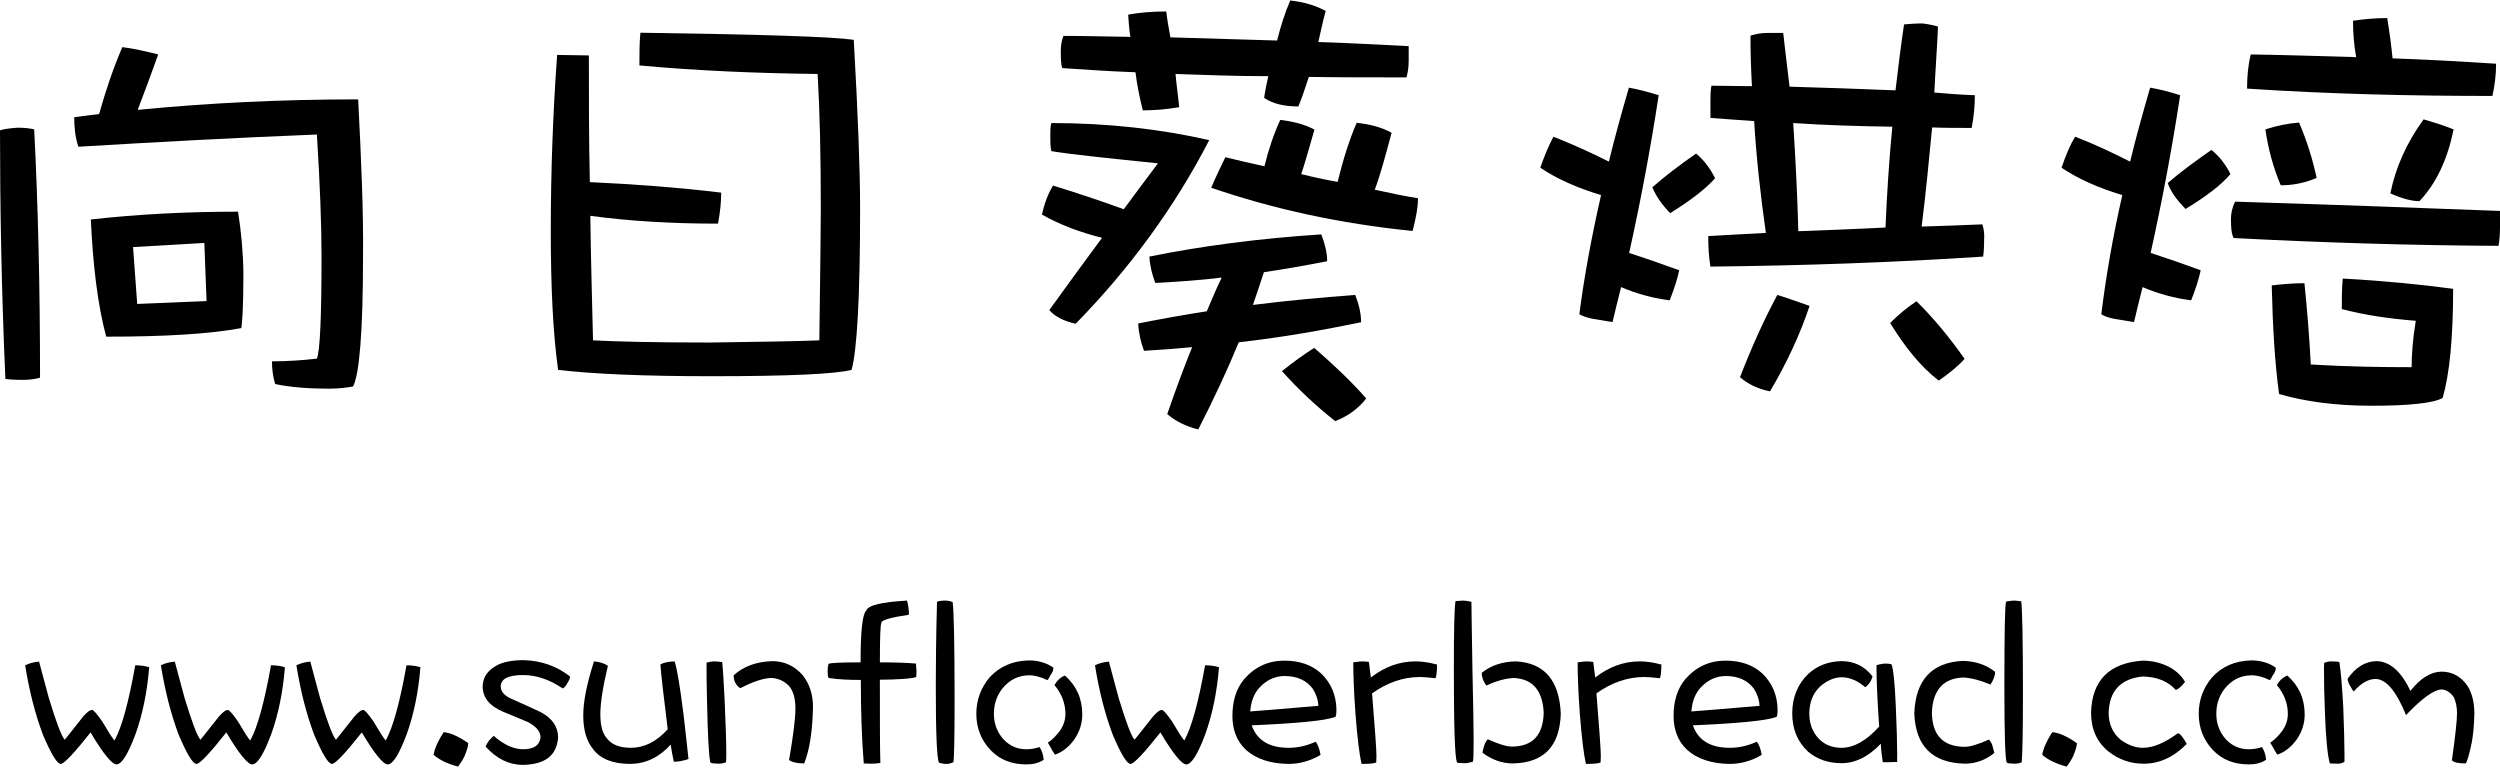 <?xml version="1.0" encoding="utf-8"?>
<!-- Generator: Adobe Illustrator 18.0.0, SVG Export Plug-In . SVG Version: 6.00 Build 0)  -->
<!DOCTYPE svg PUBLIC "-//W3C//DTD SVG 1.1//EN" "http://www.w3.org/Graphics/SVG/1.1/DTD/svg11.dtd">
<svg version="1.1" id="图层_1" xmlns="http://www.w3.org/2000/svg" xmlns:xlink="http://www.w3.org/1999/xlink" x="0px" y="0px"
	 viewBox="0 0 1024 320" enable-background="new 0 0 1024 320" xml:space="preserve">
<g>
	<path d="M61.1,273.3c-1.6-0.5-3.5-0.8-5.7-0.8c-2.7,15.1-5.5,25.4-8.5,30.8c-0.8-0.8-2.5-3.5-5.1-7.9c-2.1-3-3.5-4.6-4.1-4.6
		c-1.2,0-3.1,1.8-5.7,5.3c-3.6,4.6-5.5,6.9-5.5,6.9c-1.4-1.6-3.5-7.3-6.5-17.1c-2.7-10-4-14.9-4-14.9c-2.2,0.2-4.1,0.7-5.7,1.5
		c1.7,10.6,4.1,20,7.3,28.5c3.4,8,5.8,11.9,7.3,11.9c1.3,0,5.4-4.3,12.2-12.9c5.2,8.8,8.8,13.1,10.6,13.1c2.1,0,4.7-4.1,7.8-12.4
		C58.4,292.6,60.3,283.4,61.1,273.3z"/>
	<path d="M116.7,273.3c-1.6-0.5-3.5-0.8-5.7-0.8c-2.7,15.1-5.5,25.4-8.5,30.8c-0.8-0.8-2.5-3.5-5.1-7.9c-2.1-3-3.5-4.6-4.1-4.6
		c-1.2,0-3.1,1.8-5.7,5.3c-3.6,4.6-5.5,6.9-5.5,6.9c-1.4-1.6-3.5-7.3-6.5-17.1c-2.7-10-4-14.9-4-14.9c-2.2,0.2-4.1,0.7-5.7,1.5
		c1.7,10.6,4.1,20,7.3,28.5c3.4,8,5.8,11.9,7.3,11.9c1.3,0,5.4-4.3,12.2-12.9c5.2,8.8,8.8,13.1,10.6,13.1c2.1,0,4.7-4.1,7.8-12.4
		C114,292.6,115.9,283.4,116.7,273.3z"/>
	<path d="M172.2,273.3c-1.6-0.5-3.5-0.8-5.7-0.8c-2.7,15.1-5.5,25.4-8.5,30.8c-0.8-0.8-2.5-3.5-5.1-7.9c-2.1-3-3.5-4.6-4.1-4.6
		c-1.2,0-3.1,1.8-5.7,5.3c-3.6,4.6-5.5,6.9-5.5,6.9c-1.4-1.6-3.5-7.3-6.5-17.1c-2.7-10-4-14.9-4-14.9c-2.2,0.2-4.1,0.7-5.7,1.5
		c1.7,10.6,4.1,20,7.3,28.5c3.4,8,5.8,11.9,7.3,11.9c1.3,0,5.4-4.3,12.2-12.9c5.2,8.8,8.8,13.1,10.6,13.1c2.1,0,4.7-4.1,7.8-12.4
		C169.5,292.6,171.4,283.4,172.2,273.3z"/>
	<path d="M191.8,304.4c-4-2.8-7.4-4.3-10.1-4.5c-2.3,3.6-3.7,6.7-4.1,9.3c2.6,2.2,5.9,3.7,10,4.8c0.7-0.9,1.6-2.2,2.6-4.1
		C191.2,307.5,191.8,305.6,191.8,304.4z"/>
	<path d="M233.5,277.1c-5.5-4.3-11.8-6.5-19-6.7c-4.9,0-8.6,0.8-11.1,2.2c-3.7,2-5.6,4.8-5.7,8.5c0,4.6,2.7,8,8.3,10.4
		c5.9,2.4,9.3,3.9,10.3,4.3c3.4,1.8,5.1,3.9,5.1,6.2c-0.3,3.2-2.7,4.9-7.1,4.9c-3.8,0-7.9-1.8-12.1-5.5c-0.9,0.9-1.5,1.5-1.8,1.8
		c-0.8,1.1-1.3,2-1.5,2.6c4.5,5,9.6,7.5,15.3,7.5c9.1-0.2,13.8-3.8,14.4-11.2c0-4.4-2.4-7.9-7.1-10.4c-1.6-0.8-5.4-2.5-11.2-5.1
		c-3.5-1.4-5.2-3.2-5.2-5.4c0-3.1,3-4.7,9.1-4.7c5.6,0,11,1.9,16.3,5.5c0.8-0.5,1.4-1.2,1.9-2.2
		C233.1,278.7,233.5,277.8,233.5,277.1z"/>
	<path d="M282,310.9c-0.2-1.7-0.8-7.8-2-18.1c-1.5-11.8-2.7-19.1-3.7-21.9c-2.6,0.1-4.6,0.5-5.8,1.3c0.3,4.1,1.3,12.9,3,26.5
		c-4.6,5.1-9.6,7.6-15.1,7.6c-4.6,0-8-1.3-10-4.1c-1.7-2-2.5-5.3-2.5-9.7c0-4.4,1-11.1,3.1-19.8c-1.5-1-3.4-1.6-5.7-1.8
		c-3,9.3-4.4,16.6-4.4,22.1c0,6.1,1.4,10.7,4,13.8c3,4.1,8.2,6.1,15.3,6.1c6.4-0.1,11.8-2.7,16.5-7.9c0.4,2.8,0.9,5.1,1.3,7
		C277.7,312,279.7,311.7,282,310.9z"/>
	<path d="M333,289.5c0-5-1.4-9.4-4.2-12.9c-3.3-3.8-7.5-5.8-12.4-5.8c-6.6,0.2-11.8,2.1-15.9,5.8c0,2.3,0.9,4.1,2.7,5.3
		c5-2.6,9.1-4,12.4-4.2c2.9,0,5.4,1.1,7.5,3.2c1.8,2,2.7,5.1,2.7,9.3c0,4.2-0.9,11.3-2.6,21.1c1.2,0.9,3.2,1.4,6.2,1.4
		C331.6,307.2,332.8,299.6,333,289.5z M297.5,308.9c0-5.4-0.3-12.7-0.7-22.3c-0.4-8-0.7-13-1-15.4c-1.4-0.2-2.5-0.3-3.1-0.3
		c-1,0-2.1,0.2-3.3,0.5c0,4.6,0,9.9,0.2,15.8c0.3,14.9,0.8,23.3,1.4,25.2c0.8,0.3,1.9,0.4,3.3,0.4c1.3,0,2.3-0.2,3.1-0.6
		C297.4,312,297.5,310.9,297.5,308.9z"/>
	<path d="M375.4,274.7c-0.1-1-0.2-2-0.2-2.9c-3.2-0.3-8.1-0.5-14.8-0.5c0-10,0.2-15.3,0.6-16.2c0-1.1,3.8-2.2,11.3-3.3
		c0-2.2-0.3-4.1-0.8-5.8c-10.4,0.6-15.9,1.9-16.7,4.1c-1.6,1.6-2.3,8.7-2.3,21.2c-7.9,0-12.2,0.2-13.1,0.6c-0.3,0.8-0.4,1.8-0.4,3
		c0,1.4,0.1,2.3,0.4,2.8c3.9,0.6,8.3,0.8,13.2,0.8c0,12.9,0.4,24.4,1.2,34.2c0.2,0,1.3,0.1,3.3,0.1c1.2,0,2.3-0.1,3.5-0.3
		c-0.2-6.4-0.2-17.7-0.2-34.1c3.4,0,6.5-0.1,9.4-0.3c3-0.2,4.8-0.5,5.5-0.8C375.3,276.8,375.4,275.9,375.4,274.7z"/>
	<path d="M391,286.7c0-23.2-0.3-36.5-0.8-40.1c-1-0.4-2-0.6-3.1-0.6c-1.6,0-2.7,0.2-3.3,0.5c-0.4,14.6-0.5,26.1-0.5,34.4
		c0,18.9,0.4,29.5,1.3,31.5c0.9,0.3,1.9,0.5,3,0.5c1,0,1.9-0.2,2.9-0.7C390.8,311.2,391,302.7,391,286.7z"/>
	<path d="M443.3,292.7c0-6.6-2.4-11.8-7.1-16c-1.8,0.7-3.2,2-4.3,3.9c3,3.6,4.5,7.6,4.5,11.8c0,2.4-0.7,4.6-2.1,6.7
		c-1.6,2.2-3.3,3.9-5.1,5.1c0.7,1.2,1.2,2,1.4,2.4c0.2,0.5,0.7,1.3,1.5,2.5c3-1,5.7-3.1,8-6.3C442.2,299.7,443.3,296.3,443.3,292.7z
		 M431.5,273.5c-2.8-2-6.2-3-10.2-3c-6.6,0.2-11.9,2.5-16,7c-3.6,4.3-5.4,9.3-5.4,14.9s1.9,10.7,5.8,14.8c3.8,4,8.7,5.9,14.7,5.9
		c2.8,0,5.2-0.6,7.1-1.9c-0.2-2-0.7-3.7-1.7-5.2c-1.8,0.6-3.6,0.9-5.4,0.9c-3.8,0-6.9-1.4-9.5-4.2c-2.6-3-3.8-6.5-3.8-10.3
		c0-3.9,1.1-7.3,3.4-10.3c2.9-3.6,6.5-5.4,10.9-5.5c2.5,0,5,0.7,7.6,2c0.4-0.4,0.8-1.1,1.3-2.1C431,275.7,431.4,274.7,431.5,273.5z"
		/>
	<path d="M499.3,273.3c-1.6-0.5-3.5-0.8-5.7-0.8c-2.7,15.1-5.5,25.4-8.5,30.8c-0.8-0.8-2.5-3.5-5.1-7.9c-2.1-3-3.5-4.6-4.1-4.6
		c-1.2,0-3.1,1.8-5.7,5.3c-3.6,4.6-5.5,6.9-5.5,6.9c-1.4-1.6-3.5-7.3-6.5-17.1c-2.7-10-4-14.9-4-14.9c-2.2,0.2-4.1,0.7-5.7,1.5
		c1.7,10.6,4.1,20,7.3,28.5c3.4,8,5.8,11.9,7.3,11.9c1.3,0,5.4-4.3,12.2-12.9c5.2,8.8,8.8,13.1,10.6,13.1c2.1,0,4.7-4.1,7.8-12.4
		C496.6,292.6,498.5,283.4,499.3,273.3z"/>
	<path d="M547.4,290.6c-0.1-5.9-2.2-10.8-6.2-14.7c-3.8-3.5-8.8-5.3-15.1-5.3c-6.7,0-12.2,2.6-16.6,7.7c-3.2,3.9-4.7,8.9-4.7,15
		c0,5.6,1.8,10.3,5.5,13.8c4.2,3.8,10.1,5.7,17.4,5.8c4.6,0,9-1.2,13.2-3.7c-0.4-2.3-1-4.1-2-5.4c-3.7,1.7-7.4,2.5-11,2.5
		c-8,0-13-3-15.2-9.2c18.5-0.8,30-1.9,34.1-3.4C547.2,293.7,547.4,292.6,547.4,290.6z M540,289.1c-15.3,1.3-24.6,2.1-27.9,2.3
		c0.3-4.2,1.6-7.5,4-10c2.9-3,6.3-4.5,10.1-4.5c5.1,0,9,1.8,11.5,5.2C539.1,284.3,539.9,286.7,540,289.1z"/>
	<path d="M588.6,272.2c-3-0.8-5.9-1.3-8.8-1.3c-6.6,0-12.6,2.2-18.3,6.6l-0.8-6.4c-1.3-0.1-2.2-0.2-2.8-0.2c-0.8,0-2,0.2-3.6,0.4
		c0,5.6,0.3,12.6,0.9,21.1c0.8,10,1.6,16.7,2.5,20.5c3.3,0,5.3-0.2,6-0.6c0-0.4,0.1-1.3,0.1-2.7c0-2.4-0.6-10.9-1.8-25.6
		c6.2-4.4,12.7-6.7,19.7-6.7c1.4,0,3.5,0.2,6.3,0.5C588.4,276.8,588.6,274.9,588.6,272.2z"/>
	<path d="M639.3,292.3c-0.6-13.6-6.7-20.8-18.4-21.4c-5.6,0.1-10.3,1.7-14,4.7c0,1.6,0.6,3.4,1.9,5.2c4.1-1.9,7.8-2.9,11.1-3.1
		c7.8,0.3,11.9,5,12.4,14.1c-0.2,9.3-4.5,13.9-12.9,14c-2.3,0-5.6-1-10-3c-0.7,0.8-1.1,1.5-1.3,2.2c-0.3,0.6-0.6,1.7-0.9,3.3
		c4,3,8.2,4.4,12.4,4.4C632.3,312.5,638.9,305.7,639.3,292.3z M603.6,303.8c0-6.5-0.2-16.5-0.5-30.2c-0.3-17.3-0.4-26.3-0.4-27.1
		c-1.4-0.3-2.5-0.5-3.4-0.5c-0.6,0-1.7,0.1-3.1,0.2c-0.5,2.3-0.7,11.7-0.7,28.5c0,23.1,0.4,35.6,1.3,37.6c0.1,0.2,1.2,0.3,3.3,0.3
		c0.8,0,1.8-0.2,3.2-0.6C603.5,311.7,603.6,308.9,603.6,303.8z"/>
	<path d="M680.5,272.2c-3-0.8-5.9-1.3-8.8-1.3c-6.6,0-12.6,2.2-18.3,6.6l-0.8-6.4c-1.3-0.1-2.2-0.2-2.8-0.2c-0.8,0-2,0.2-3.6,0.4
		c0,5.6,0.3,12.6,0.9,21.1c0.8,10,1.6,16.7,2.5,20.5c3.3,0,5.3-0.2,6-0.6c0-0.4,0.1-1.3,0.1-2.7c0-2.4-0.6-10.9-1.8-25.6
		c6.2-4.4,12.7-6.7,19.7-6.7c1.4,0,3.5,0.2,6.3,0.5C680.3,276.8,680.5,274.9,680.5,272.2z"/>
	<path d="M728.1,290.6c-0.1-5.9-2.2-10.8-6.2-14.7c-3.8-3.5-8.8-5.3-15.1-5.3c-6.7,0-12.2,2.6-16.6,7.7c-3.2,3.9-4.7,8.9-4.7,15
		c0,5.6,1.8,10.3,5.5,13.8c4.2,3.8,10.1,5.7,17.4,5.8c4.6,0,9-1.2,13.2-3.7c-0.4-2.3-1-4.1-2-5.4c-3.7,1.7-7.4,2.5-11,2.5
		c-8,0-13-3-15.2-9.2c18.5-0.8,30-1.9,34.1-3.4C727.9,293.7,728.1,292.6,728.1,290.6z M720.7,289.1c-15.3,1.3-24.6,2.1-27.9,2.3
		c0.3-4.2,1.6-7.5,4-10c2.9-3,6.3-4.5,10.1-4.5c5.1,0,9,1.8,11.5,5.2C719.8,284.3,720.6,286.7,720.7,289.1z"/>
	<path d="M777.1,309.2c0-4.4-0.2-11.2-0.6-20.3c-0.4-9.4-1-14.9-1.7-16.7c-0.1-0.2-1.1-0.4-3-0.4c-1.4,0.2-2.5,0.4-3.2,0.7
		c0,5.3,0.3,13.6,1.1,25.1c-5.2,5.8-10.4,8.7-15.4,8.7c-3.8,0-6.9-1.2-9.4-3.8c-2.6-2.8-3.8-6.2-3.8-10.2c0-4.5,1.4-8.2,4.3-11
		c2.8-2.5,5.7-3.8,8.8-3.9c3.4,0,6.7,1.4,9.8,4.1c1.4-1,2.4-2.4,3-4.4c-3.2-4.2-7.5-6.3-12.7-6.3c-5.3,0.1-9.9,1.8-13.6,5.2
		c-4.4,4.2-6.6,9.7-6.6,16.2c0,6.4,2.1,11.6,6.5,15.7c3.8,3.2,8.4,4.7,13.7,4.7c5.6,0,11-2.6,16.1-8c0,1.3,0.2,3.8,0.8,7.6
		c1.4,0,3.4,0,5.9-0.1C777,311.1,777.1,310.1,777.1,309.2z"/>
	<path d="M784.1,292.2c0.5,13.4,7.4,20.3,20.7,20.6c4.3,0,8.4-1.4,12.1-4.4c-0.4-1.6-0.7-2.7-0.9-3.3c-0.2-0.7-0.7-1.4-1.3-2.2
		c-4.4,2-7.8,3-10,3c-8.9-0.1-13.3-4.8-13.4-14.1c0.4-9.3,4.8-14,12.9-14.3c3.2,0.2,6.9,1.1,11.1,2.9c1.2-1.8,1.9-3.6,1.9-5.2
		c-3.6-2.9-8.1-4.4-13.2-4.5C791.3,271.3,784.6,278.5,784.1,292.2z M828.6,283.3c0-21.7-0.3-34-0.7-37c-1.4-0.2-2.4-0.3-3.1-0.3
		c-0.8,0-1.8,0.2-3.1,0.4c-0.5,1.2-0.7,12.9-0.7,35.2c0,19.2,0.3,29.5,1,30.8c0.6,0.3,1.7,0.4,3.2,0.4c1.2,0,2.2-0.2,2.9-0.6
		C828.4,308.9,828.6,299.3,828.6,283.3z"/>
	<path d="M850.7,304.4c-4-2.8-7.4-4.3-10.1-4.5c-2.3,3.6-3.7,6.7-4.1,9.3c2.6,2.2,5.9,3.7,10,4.8c0.7-0.9,1.6-2.2,2.6-4.1
		C850.1,307.5,850.7,305.6,850.7,304.4z"/>
	<path d="M895.7,304.7c-1.5-2.7-2.7-4.2-3.6-4.4c-5.4,4-10.2,6-14.4,6c-3,0-6-1.1-9.1-3.3c-3.3-2.8-4.9-6.5-4.9-11.1
		c0.3-9,5-13.9,13.9-14.8c5.8,0.1,10.4,1.9,13.6,5.5c0.6-0.2,1.3-0.6,2.1-1.4c0.2-0.1,0.7-0.7,1.7-1.9c-1.6-2.8-4.1-5-7.5-6.6
		c-3.1-1.4-6.4-2.1-10-2.1c-13.6,1-20.6,8.1-21,21.2c0,6.8,2.3,12,7,15.9c4.3,3.4,9.1,5.1,14.3,5.1
		C884.3,312.9,890.3,310.2,895.7,304.7z"/>
	<path d="M944,292.7c0-6.6-2.4-11.8-7.1-16c-1.8,0.7-3.2,2-4.3,3.9c3,3.6,4.5,7.6,4.5,11.8c0,2.4-0.7,4.6-2.1,6.7
		c-1.6,2.2-3.3,3.9-5.1,5.1c0.7,1.2,1.2,2,1.4,2.4c0.2,0.5,0.7,1.3,1.5,2.5c3-1,5.7-3.1,8-6.3C942.9,299.7,944,296.3,944,292.7z
		 M932.2,273.5c-2.8-2-6.2-3-10.2-3c-6.6,0.2-11.9,2.5-16,7c-3.6,4.3-5.4,9.3-5.4,14.9s1.9,10.7,5.8,14.8c3.8,4,8.7,5.9,14.7,5.9
		c2.8,0,5.2-0.6,7.1-1.9c-0.2-2-0.7-3.7-1.7-5.2c-1.8,0.6-3.6,0.9-5.4,0.9c-3.8,0-6.9-1.4-9.5-4.2c-2.6-3-3.8-6.5-3.8-10.3
		c0-3.9,1.1-7.3,3.4-10.3c2.9-3.6,6.5-5.4,10.9-5.5c2.5,0,5,0.7,7.6,2c0.4-0.4,0.8-1.1,1.3-2.1C931.7,275.7,932.1,274.7,932.2,273.5
		z"/>
	<path d="M1013.5,292.3c0-4.5-0.9-8.2-2.7-11.2c-2.7-4-6.3-6-10.8-6c-4.4,0.1-8.6,2.7-12.7,7.9c-3.8-8.1-8.5-12.1-13.9-12.2
		c-4.6,0.1-8.5,2.5-11.8,7.2c0,0.7,0.3,1.7,1,2.9c0.7,1.3,1.2,2.1,1.5,2.3c3-3.4,6-5.1,9-5.1c4.3,0.1,8.5,5.1,12.4,14.8
		c6.6-6.9,11.4-10.4,14.6-10.5c1.9,0.1,3.6,1.2,5,3.2c0.8,1.8,1.3,4,1.3,6.5c0,3-0.7,9.4-2.1,19.3c0.8,0.9,2.6,1.3,5.6,1.3
		c0.6-0.5,1.5-3.5,2.6-8.9C1013,300.9,1013.4,297.1,1013.5,292.3z M960.3,312v-3c0-4.5-0.2-11-0.5-19.3c-0.5-8.8-1-14.9-1.6-18.5
		c-0.7-0.2-1.8-0.3-3.4-0.3c-0.8,0-1.8,0.2-2.8,0.6c-0.1,0.9-0.1,1.8-0.1,2.8c0,4.9,0.1,10.9,0.4,18c0.4,10.6,1.1,17.3,2,20.4
		c0.4,0,1.5,0.1,3.1,0.1C958.6,312.8,959.5,312.6,960.3,312z"/>
</g>
<g>
	<path d="M146.7,40.7c-31.5,0-61.8,1.5-90.3,4.3c2.8-7.3,5.6-14.9,8.4-22.7c-5.2-1.3-9.9-2.4-14.7-3c-3.9,9.1-6.9,18.2-9.5,27.4
		c-3.5,0.4-6.7,0.9-10.2,1.3c0,4.1,0.4,8.2,1.7,12.1c32-1.9,64.4-3.7,97.7-5c1.3,20.7,1.9,37.4,1.9,49.9c0,24.6-0.6,38.7-1.9,41.9
		c-5.4,0.6-11.5,1.1-18.4,1.1c0,3.2,0.4,6.3,1.3,9.3c6.1,1.3,13.4,1.9,22,1.9c3.9,0,7.1-0.4,9.9-0.9c2.6-4.8,4.1-22.5,4.1-53.4
		C148.9,87.4,148,65.7,146.7,40.7z M7.1,52.3C3.2,52.6,0.9,53,0,53.4c0,31.3,0.6,65.3,2.2,101.8c1.1,0.2,3.5,0.4,7.1,0.4
		c3,0,5.4-0.4,7.1-0.9C16.4,118,15.6,84.1,14,53C12.5,52.6,10.2,52.3,7.1,52.3z M97.5,86.7c-21.6,0-41.7,1.1-60.3,3.2
		c0.9,19,2.8,35,6.3,48c24,0,42.4-1.1,55.3-3.5c0.4-1.3,0.9-8.9,0.9-22.3C99.6,103.3,98.8,94.9,97.5,86.7z M56.2,124.5l-1.7-23.3
		l29.2-1.7l0.9,23.8L56.2,124.5z"/>
	<path d="M262.3,13.4c-0.4,4.3-0.4,8.9-0.4,13.4c23.8,2.2,48.2,3.2,73,3.5c0.9,15.3,1.3,33.7,1.3,55.1c0,6.7-0.2,24.6-0.6,54
		c-9.1,0.4-24,0.6-44.9,0.9c-22.7,0-38.7-0.4-47.8-0.9c-0.4-16.9-0.9-33.9-1.1-51c16.2,2.2,33.7,3.2,52.3,3.2
		c0.9-4.8,1.3-8.9,1.3-12.7c-18.4-2.2-36.3-3.5-53.8-4.3c-0.4-17.3-0.4-34.6-0.4-51.9c-4.3,0-8.6-0.2-13-0.2
		c-1.7,23.6-2.6,47.5-2.6,72.2c0,22.7,0.9,41.7,3,56.8c14.3,1.7,35.2,2.6,62.9,2.6c31.8,0,50.8-0.9,57.3-2.6
		c2.2-7.6,3.5-29.6,3.5-66.1c0-16-0.9-38.9-2.6-69.1C340.5,15,311.6,14.1,262.3,13.4z"/>
	<path d="M435.6,14.7c-0.9,2.2-1.1,4.3-1.1,6.5c0,3.5,0.2,5.8,0.6,6.7c9.1,0.6,19,1.3,30,1.7c0.6,5.2,1.7,10.4,3,15.6
		c4.8,0,9.7-0.4,14.9-1.3c-0.4-4.3-1.1-8.9-1.5-13.6c11.7,0.4,24.2,0.9,38,0.9c-0.6,2.8-1.3,5.8-1.7,8.9c3.5,2.4,8.2,3.5,14,3.5
		c1.3-3,2.6-6.9,4.3-12.1c12.3,0.2,25.7,0.2,40,0.2c0.4-1.5,0.9-3.7,0.9-6.7v-6.1c-12.3-0.6-24.6-1.3-37-1.7c0.9-3.9,1.7-8,3-12.7
		c-3.9-2.2-8.9-3.7-14.5-4.3c-2.2,5-3.9,10.4-5.4,16.4c-14.5-0.4-29-0.9-43.7-1.3c-0.6-3.5-1.3-6.9-1.7-10.6
		c-5.6,0-10.8,0.4-15.6,1.3c0.2,3,0.4,6.1,0.9,9.1C454.2,15,444.9,14.7,435.6,14.7z M430.6,50.4c-0.4,1.7-0.4,3.5-0.4,5.2
		c0,2.2,0,4.3,0.4,6.3c7.8,1.3,22.3,2.8,43.7,5c-4.8,6.3-9.3,12.5-14,18.8c-10.2-3.7-19.9-6.9-29-9.7c-1.9,3.2-3.5,7.1-4.5,11.9
		c7.6,4.3,15.8,7.3,24.6,9.5c-7.3,9.9-14.5,19.7-21.6,29.6c2.2,2.6,5.8,4.5,10.8,5.6c22-22.5,40.4-47.5,54.7-75.2
		C475.2,52.8,453.5,50.4,430.6,50.4z M524.4,49.1c-2.6,5.6-4.8,12.1-6.5,19c-5.2-1.1-10.6-2.4-16-3.7c-1.7,3.5-3.7,7.6-5.8,12.5
		c25.1,8.6,52.5,14.7,82.5,17.7c1.3-5,2.2-9.5,2.2-13.4c-5.8-0.9-11.7-2.2-17.7-3.5c2.2-5.8,4.3-13.6,6.9-23.3
		c-3.9-2.2-8.6-3.5-14.3-4.1c-3,6.9-5.6,15.1-7.8,24.2c-5-0.9-9.9-1.9-14.9-3.2c1.5-4.5,3.2-10.6,5.4-18.2
		C534.6,51,530,49.8,524.4,49.1z M500.4,113.7c-2.2,4.5-4.1,9.1-6.1,13.8c-9.7,1.5-19,3.2-28.1,5c0.2,3.9,1.1,7.8,2.4,11.2
		c6.5-0.4,13.2-0.9,19.7-1.5c-3.5,8.6-6.9,17.9-10.2,27.4c3.5,3,7.6,5,12.7,6.3c6.1-11.9,11.7-23.8,16.6-35.7
		c16.9-1.9,33.7-4.8,50.1-8.2c0-3.7-0.9-7.3-2.4-11.2c-14.5,1.1-28.5,2.4-41.9,4.1c1.5-4.3,3-8.9,4.5-13.4
		c8.6-1.3,17.3-2.8,25.9-4.5c0-3.5-0.9-7.1-2.4-11c-25.9,1.7-49.3,4.8-70.4,9.1c0.2,3.9,1.1,7.3,2.4,10.8
		C482.5,115.4,491.4,114.8,500.4,113.7z M538.3,142.5c-4.5,2.8-8.9,6.1-13.2,9.5c6.5,7.3,13.6,14,21.8,20.5
		c5.6-2.2,9.7-5.4,12.7-9.3C553.2,155.9,546,149.2,538.3,142.5z"/>
	<path d="M812,91.9c-8.4,0.4-16.6,0.6-24.9,0.9c1.7-13.4,3-27,4.3-40.6c5.2,0.2,10.6,0.2,16.2,0.2c0.9-4.8,1.3-9.1,1.3-13.4
		c-5.6-0.2-11.2-0.6-16.6-1.1c0.4-8.6,1.1-17.7,1.5-27c-1.3-0.4-3.2-0.9-6.3-1.3c-2.8,0-5.4,0.2-7.6,0.4c-1.3,8.6-2.4,17.7-3.5,27
		c-15.1-0.6-29.6-1.1-43.4-1.5c-0.9-7.1-1.7-14.5-2.6-22h-6.7c-2.2,0-4.5,0.4-6.7,1.1c0,6.9,0.2,13.8,0.6,20.7
		c-5.6,0-11.2-0.2-16.6-0.2c-0.4,2.2-0.4,4.1-0.4,6.1v7.1c5.6,0.4,11.7,0.9,17.9,1.3c0.9,15.1,2.6,30.3,4.8,45.8
		c-8.2,0.4-16,0.9-23.6,1.3c0,4.3,0.2,8.6,0.9,12.5c38-0.4,75.4-1.7,111.7-4.1c0.2-1.3,0.4-3.7,0.4-7.1
		C812.9,95.8,812.5,93.6,812,91.9z M734.5,50.4c13.4,0.9,26.8,1.3,40.6,1.5c-1.3,13.4-2.2,27-2.8,41.3c-12.3,0.6-24.2,1.1-35.7,1.5
		C736.2,80.4,735.5,65.7,734.5,50.4z M785,123.4c-3.7,2.4-7.3,5.4-10.8,8.9c6.1,9.9,12.5,17.9,19.9,23.6c4.3-3,7.8-5.8,10.6-8.9
		C798.6,138.3,792.1,130.4,785,123.4z M728,120.8c-5.6,10.4-10.6,21.6-15.3,33.7c3.2,2.8,7.3,4.8,12.3,5.8
		c6.9-11.7,12.3-23.3,16.2-35C736.6,123.7,732.3,122.1,728,120.8z M667.2,35.9c-3,10.4-5.8,20.3-8.2,30.3
		c-7.3-3.7-14.9-7.1-22.7-10.2c-1.9,3.5-3.7,7.8-5.4,12.7c6.7,4.5,14.9,8.2,24.9,11.2c-3.9,17.1-6.9,33.3-8.9,48.8
		c1.5,0.9,3.5,1.5,5.6,1.9c5.2,0.9,8,1.3,8,1.3c1.1-4.5,2.2-9.3,3.5-14.3c6.1,2.6,12.7,4.5,19.9,5.4c1.9-4.8,3.2-8.9,3.9-12.3
		c-7.1-2.6-14-5-20.5-7.1c4.5-20.3,8.6-41.7,12.1-64.6C675.2,37.7,671.1,36.6,667.2,35.9z M694.7,62.9c-6.9,4.8-13,9.5-17.9,13.8
		c1.5,3.7,3.9,7.1,7.3,10.6c8.4-5.2,14.5-9.9,18.4-14.3C700.5,69,697.9,65.5,694.7,62.9z"/>
	<path d="M880.7,35.9c-3,10.4-5.8,20.3-8.2,30.3C865.2,62.5,857.8,59,850,56c-2.2,3.5-3.9,7.8-5.6,12.7c6.7,4.5,14.9,8.2,24.9,11.2
		c-3.9,17.1-6.7,33.3-8.6,48.8c1.3,0.9,3.2,1.5,5.4,1.9c5.2,0.9,8,1.3,8,1.3c1.1-4.5,2.2-9.3,3.5-14.3c6.1,2.6,12.7,4.5,19.9,5.4
		c1.9-4.8,3.2-8.9,3.9-12.3c-7.1-2.6-14-5-20.5-7.1c4.5-20.3,8.6-41.7,12.1-64.6C888.9,37.7,884.8,36.6,880.7,35.9z M905.8,61.4
		c-6.9,4.8-13,9.3-17.9,13.6c1.3,3.7,3.9,7.1,7.3,10.6c8.2-5,14.5-9.7,18.4-14.3C911.6,67.3,909,64,905.8,61.4z M977.8,7.4
		c-4.8,0-9.3,0.4-14,1.1c0,5.2,0.4,10.2,1.3,14.9c-14.5-0.4-29-0.9-43.2-1.1c-1.1,4.5-1.5,9.3-1.5,14c33.3,2.2,66.8,3,100.5,3
		c0.9-4.1,1.5-8.4,1.5-13.2c-14-0.9-28.1-1.7-42.4-2.2C979.5,18.9,978.8,13.4,977.8,7.4z M941.7,50.2c-4.8,0.4-9.3,1.3-13.8,2.8
		c1.1,7.8,3.2,15.6,6.3,22.9c4.8,0,9.7-0.9,14.7-3C947.3,65.3,944.9,57.7,941.7,50.2z M992.7,48.9c-6.9,9.5-11.5,19.7-13.6,30.3
		c4.8,2.2,8.9,3.2,11.9,3.2c6.9-7.3,11.5-17.1,14-29.4C1000.7,51.3,996.6,50,992.7,48.9z M915.5,82.6c-1.3,2.6-1.7,5-1.7,7.1
		c0,3.5,0.2,6.1,1.1,7.8c36.5,1.9,72.6,3,108.5,3.2c0.4-2.2,0.6-4.8,0.6-8v-6.3C987.7,85,951.4,83.7,915.5,82.6z M959.6,114.1
		c-0.4,3.9-0.4,8.2-0.4,12.5c9.1,2.4,19,3.9,30.3,4.8c-1.3,7.8-1.7,14.3-1.7,19c-12.5,0-26.1-0.2-41.3-1.1
		c-0.6-11.5-1.5-22.5-2.6-33.3c-4.5,0-9.1,0.4-13.4,0.9c0.4,17.3,1.3,32,3,44.5c10.4,3,22.9,4.8,37.8,4.8c15.8,0,25.5-1.1,29.2-3.2
		c2.8-9.5,4.3-24.4,4.3-44.7C991.4,116.5,976.2,115,959.6,114.1z"/>
</g>
</svg>

